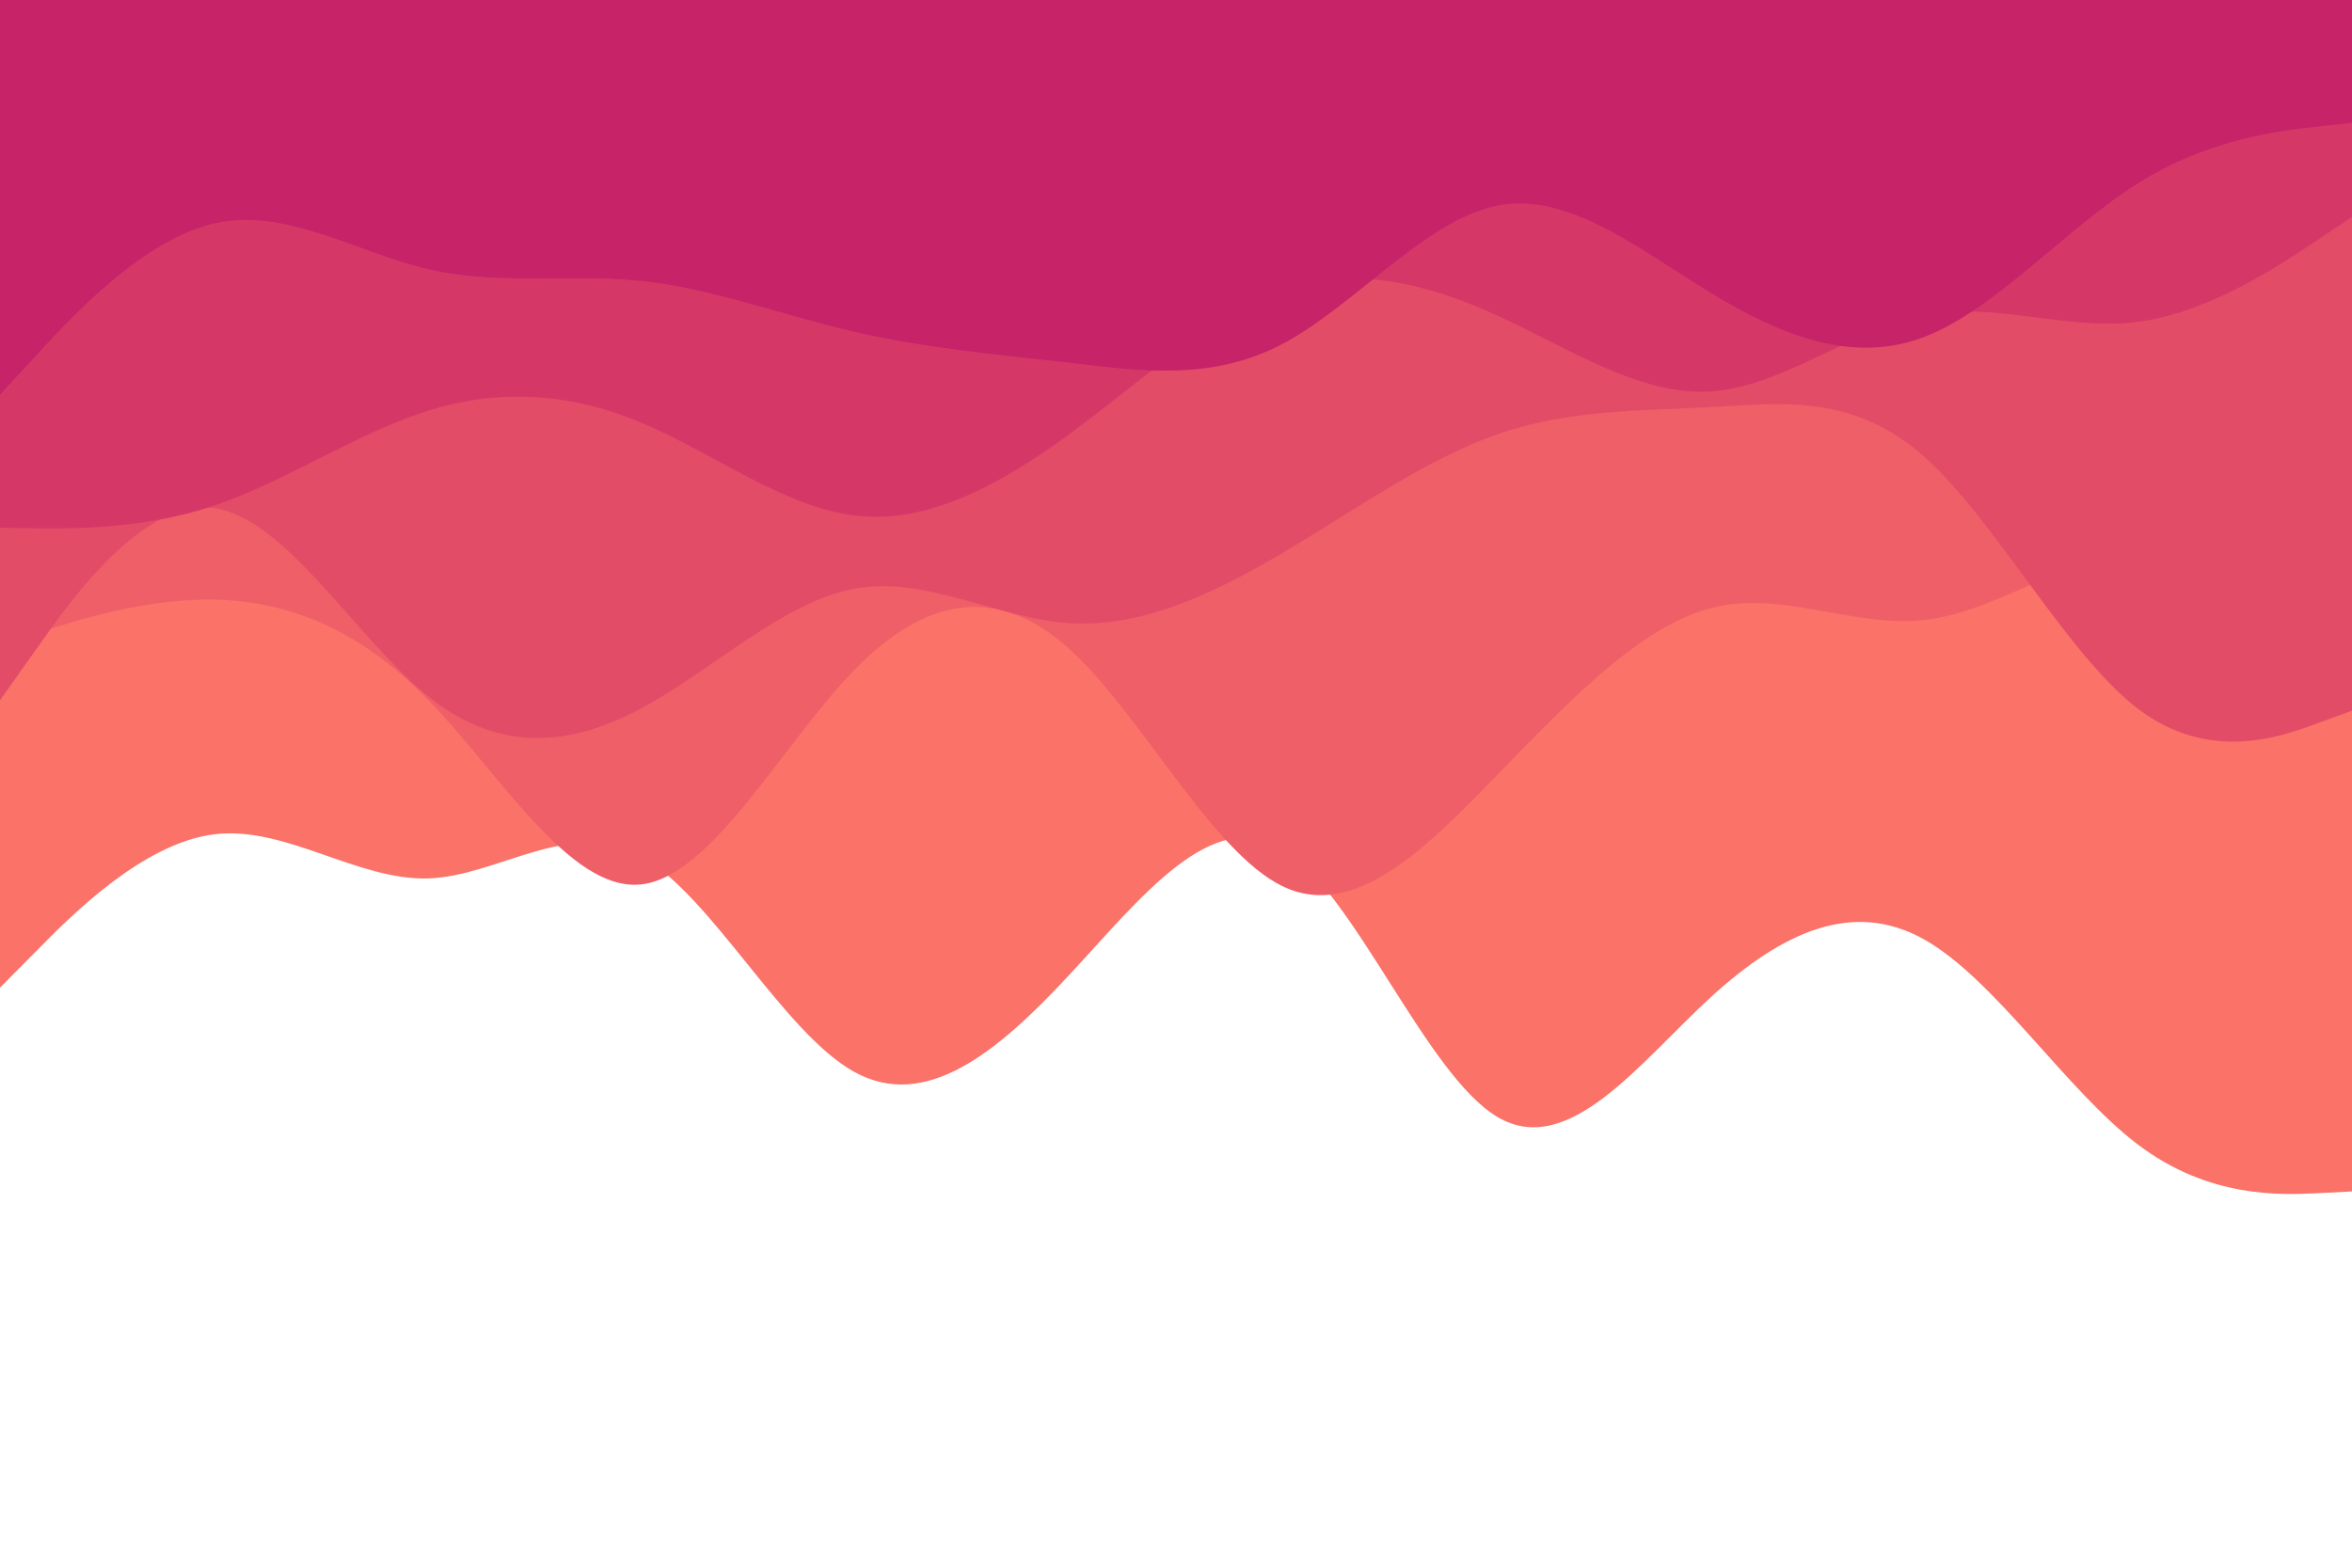 <svg id="visual" viewBox="0 0 900 600" width="900" height="600" xmlns="http://www.w3.org/2000/svg" xmlns:xlink="http://www.w3.org/1999/xlink" version="1.1"><rect x="0" y="0" width="900" height="600" fill="#fff"></rect><path d="M0 378L13.7 364.2C27.3 350.3 54.7 322.7 82 319.3C109.3 316 136.7 337 163.8 336.2C191 335.3 218 312.7 245.2 327.7C272.3 342.7 299.7 395.3 327 410.3C354.3 425.3 381.7 402.7 409 373.3C436.3 344 463.7 308 491 324.8C518.3 341.7 545.7 411.3 573 427.5C600.3 443.7 627.7 406.3 654.8 381.5C682 356.7 709 344.3 736.2 359.5C763.3 374.7 790.7 417.3 818 438C845.3 458.7 872.7 457.3 886.3 456.7L900 456L900 0L886.3 0C872.7 0 845.3 0 818 0C790.7 0 763.3 0 736.2 0C709 0 682 0 654.8 0C627.7 0 600.3 0 573 0C545.7 0 518.3 0 491 0C463.7 0 436.3 0 409 0C381.7 0 354.3 0 327 0C299.7 0 272.3 0 245.2 0C218 0 191 0 163.8 0C136.7 0 109.3 0 82 0C54.7 0 27.3 0 13.7 0L0 0Z" fill="#fa7268"></path><path d="M0 247L13.7 242.5C27.3 238 54.7 229 82 229.5C109.3 230 136.7 240 163.8 267.8C191 295.7 218 341.3 245.2 338.5C272.3 335.7 299.7 284.3 327 256.3C354.3 228.3 381.7 223.7 409 248.2C436.3 272.7 463.7 326.3 491 339.3C518.3 352.3 545.7 324.7 573 296.5C600.3 268.3 627.7 239.7 654.8 232.7C682 225.7 709 240.3 736.2 237.3C763.3 234.3 790.7 213.7 818 208.8C845.3 204 872.7 215 886.3 220.5L900 226L900 0L886.3 0C872.7 0 845.3 0 818 0C790.7 0 763.3 0 736.2 0C709 0 682 0 654.8 0C627.7 0 600.3 0 573 0C545.7 0 518.3 0 491 0C463.7 0 436.3 0 409 0C381.7 0 354.3 0 327 0C299.7 0 272.3 0 245.2 0C218 0 191 0 163.8 0C136.7 0 109.3 0 82 0C54.7 0 27.3 0 13.7 0L0 0Z" fill="#ef5f67"></path><path d="M0 268L13.7 248.7C27.3 229.3 54.7 190.7 82 194.5C109.3 198.3 136.7 244.7 163.8 266.5C191 288.3 218 285.7 245.2 271.2C272.3 256.7 299.7 230.3 327 225.3C354.3 220.3 381.7 236.7 409 238.5C436.3 240.3 463.7 227.7 491 211.5C518.3 195.3 545.7 175.7 573 166.2C600.3 156.7 627.7 157.3 654.8 155.8C682 154.3 709 150.7 736.2 174.7C763.3 198.7 790.7 250.3 818 271.2C845.3 292 872.7 282 886.3 277L900 272L900 0L886.3 0C872.7 0 845.3 0 818 0C790.7 0 763.3 0 736.2 0C709 0 682 0 654.8 0C627.7 0 600.3 0 573 0C545.7 0 518.3 0 491 0C463.7 0 436.3 0 409 0C381.7 0 354.3 0 327 0C299.7 0 272.3 0 245.2 0C218 0 191 0 163.8 0C136.7 0 109.3 0 82 0C54.7 0 27.3 0 13.7 0L0 0Z" fill="#e34c67"></path><path d="M0 202L13.7 202.2C27.3 202.3 54.7 202.7 82 193.5C109.3 184.3 136.7 165.7 163.8 157.2C191 148.7 218 150.3 245.2 161.7C272.3 173 299.7 194 327 197.3C354.3 200.7 381.7 186.3 409 166.3C436.3 146.3 463.7 120.7 491 111.2C518.3 101.7 545.7 108.3 573 120.8C600.3 133.3 627.7 151.7 654.8 149.8C682 148 709 126 736.2 120.7C763.3 115.3 790.7 126.7 818 123.2C845.3 119.7 872.7 101.3 886.3 92.2L900 83L900 0L886.3 0C872.7 0 845.3 0 818 0C790.7 0 763.3 0 736.2 0C709 0 682 0 654.8 0C627.7 0 600.3 0 573 0C545.7 0 518.3 0 491 0C463.7 0 436.3 0 409 0C381.7 0 354.3 0 327 0C299.7 0 272.3 0 245.2 0C218 0 191 0 163.8 0C136.7 0 109.3 0 82 0C54.7 0 27.3 0 13.7 0L0 0Z" fill="#d53867"></path><path d="M0 151L13.7 136.2C27.3 121.3 54.7 91.7 82 85.5C109.3 79.3 136.7 96.7 163.8 103C191 109.3 218 104.7 245.2 107.5C272.3 110.3 299.7 120.7 327 127C354.3 133.3 381.7 135.7 409 138.8C436.3 142 463.7 146 491 131.5C518.3 117 545.7 84 573 78.7C600.3 73.3 627.7 95.7 654.8 112.2C682 128.7 709 139.3 736.2 129C763.3 118.7 790.7 87.3 818 70.2C845.3 53 872.7 50 886.3 48.5L900 47L900 0L886.3 0C872.7 0 845.3 0 818 0C790.7 0 763.3 0 736.2 0C709 0 682 0 654.8 0C627.7 0 600.3 0 573 0C545.7 0 518.3 0 491 0C463.7 0 436.3 0 409 0C381.7 0 354.3 0 327 0C299.7 0 272.3 0 245.2 0C218 0 191 0 163.8 0C136.7 0 109.3 0 82 0C54.7 0 27.3 0 13.7 0L0 0Z" fill="#c62368"></path></svg>
